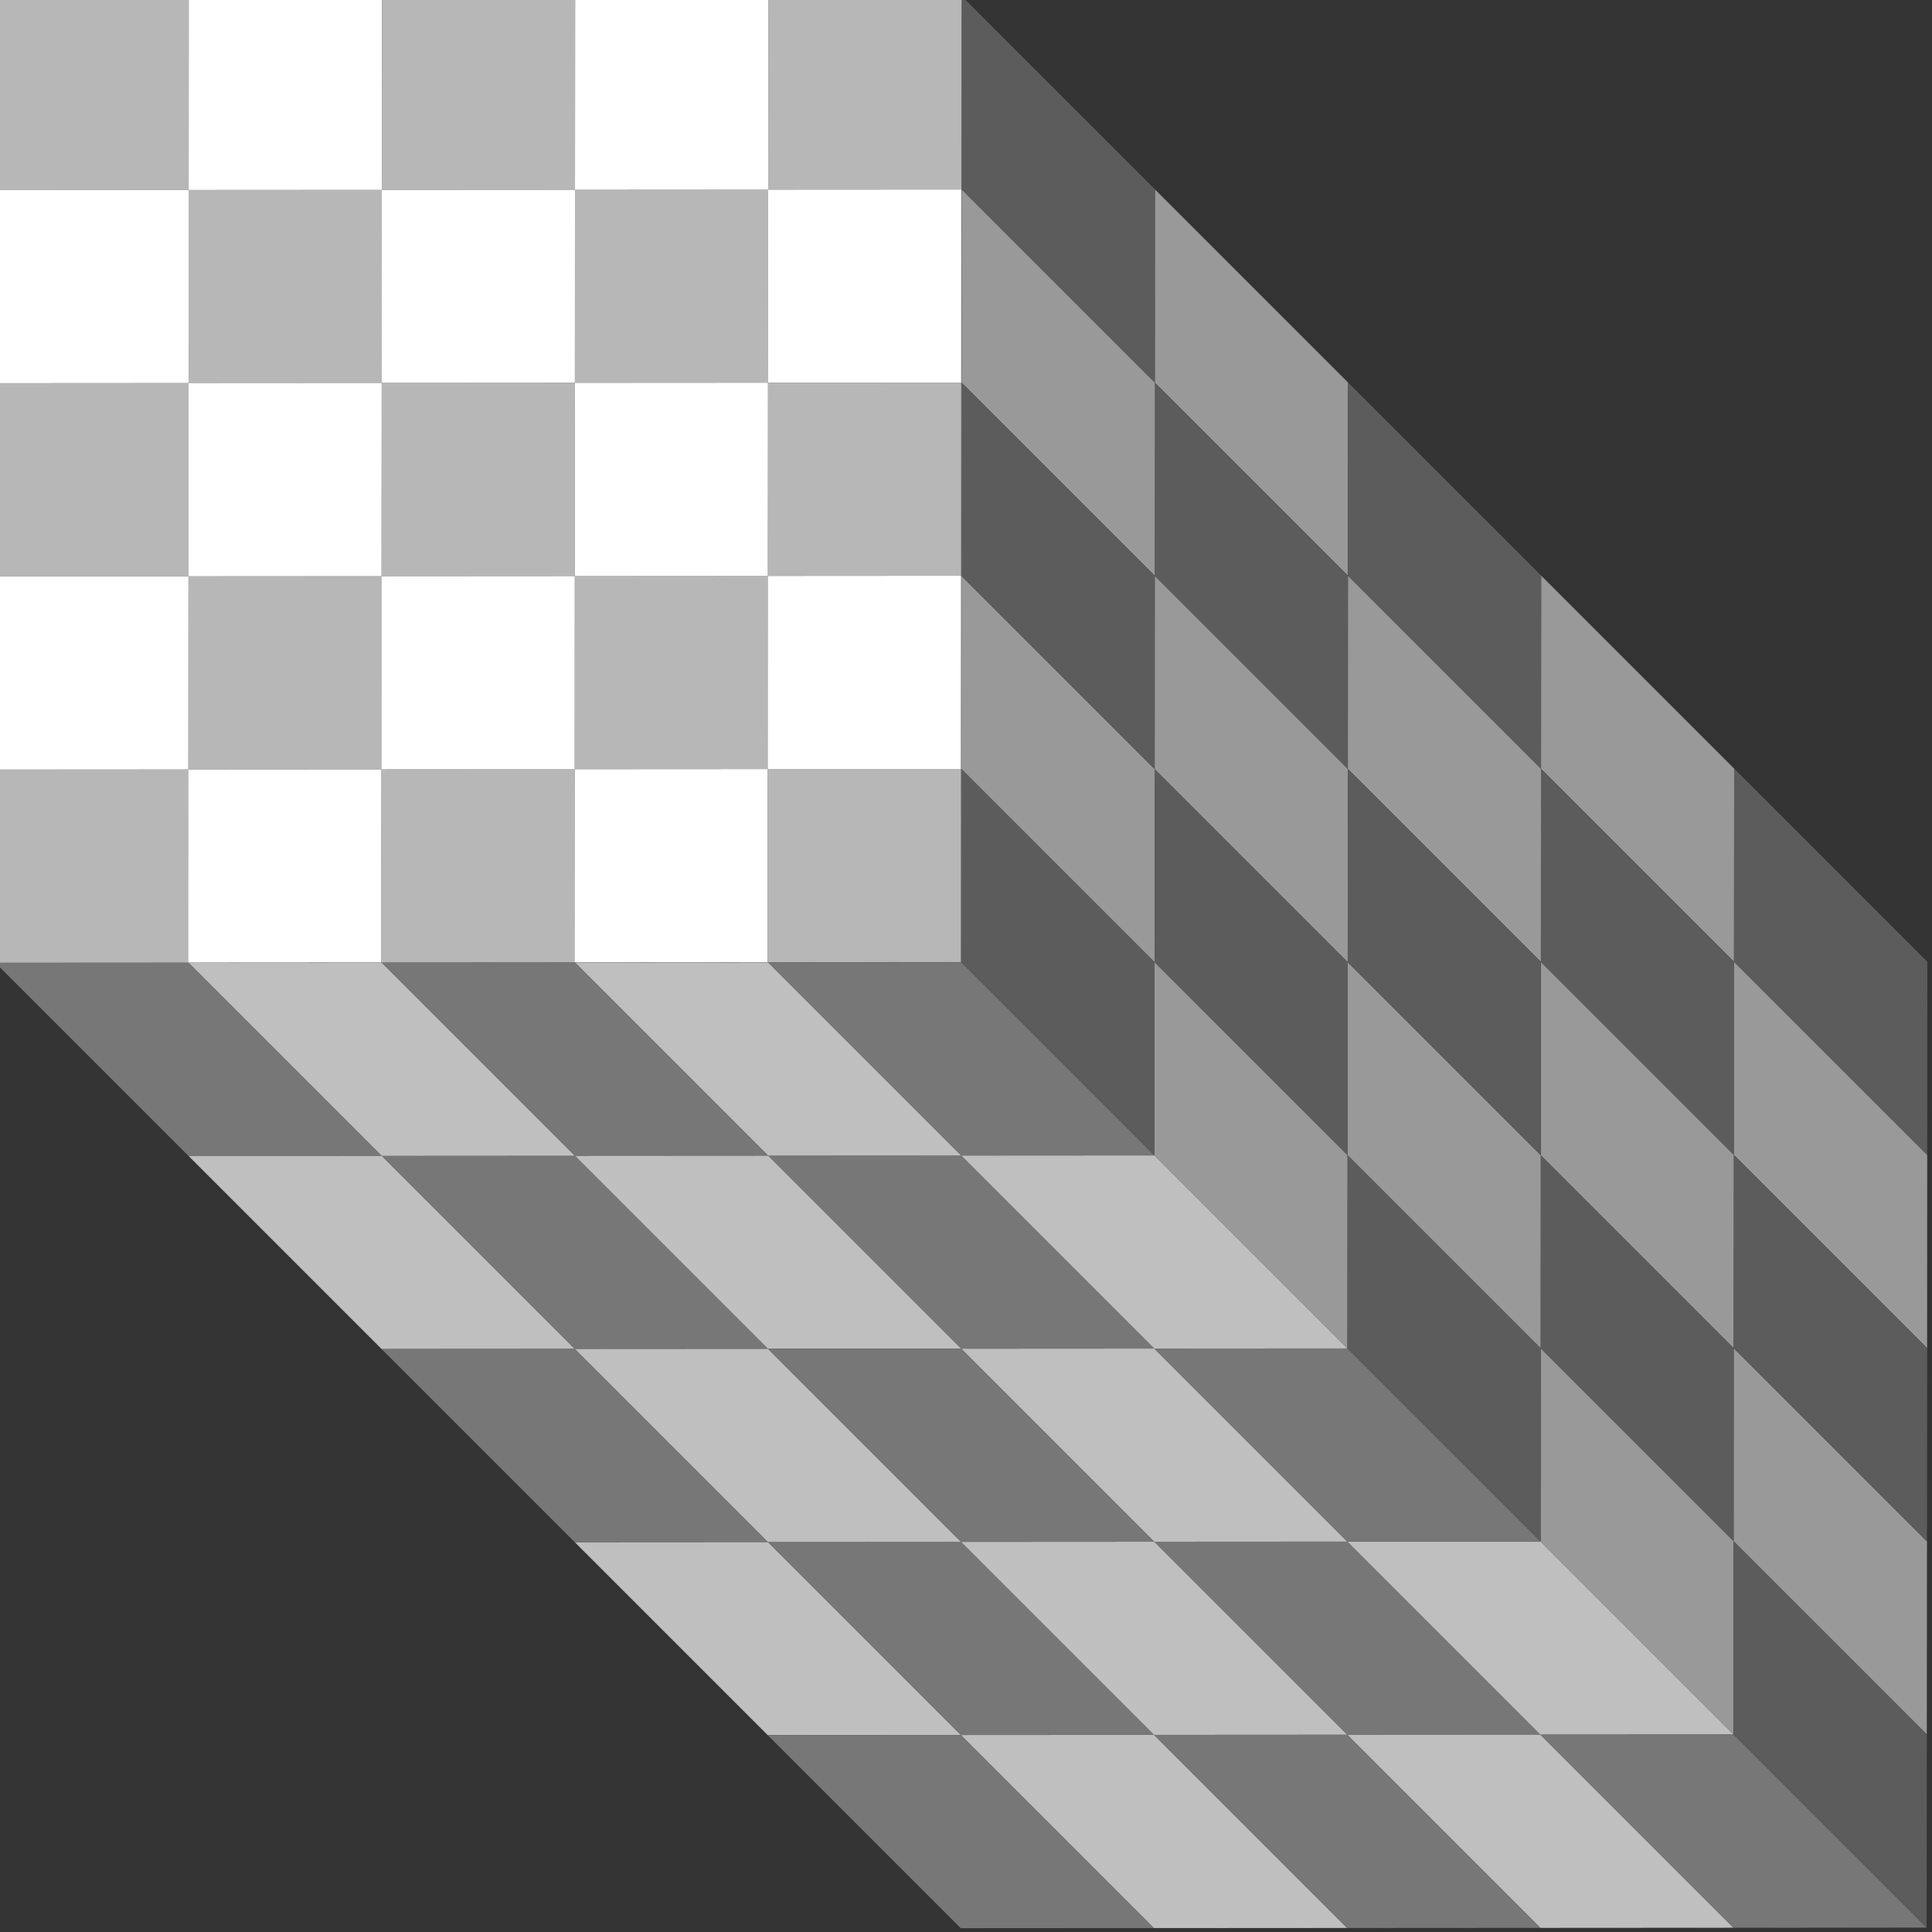 <?xml version="1.0" encoding="UTF-8" standalone="no"?>
<svg
   xmlns:dc="http://purl.org/dc/elements/1.1/"
   xmlns:cc="http://creativecommons.org/ns#"
   xmlns:rdf="http://www.w3.org/1999/02/22-rdf-syntax-ns#"
   xmlns:svg="http://www.w3.org/2000/svg"
   xmlns="http://www.w3.org/2000/svg"
   id="svg8"
   version="1.1"
   viewBox="0 0 48.961 48.961"
   height="48.961mm"
   width="48.961mm">
  <rect x="0" y="0" width="48.961" height="48.961" fill="#333333" stroke="none"/>
  <defs
     id="defs2" />
  <g
     transform="translate(49.596,-153.019)"
     id="layer1">
    <g
       transform="matrix(0.707,-0.707,1.223,1.223,-538.993,-177.161)"
       id="g4929-5"
       style="display:inline">
      <g
         id="g2364-8-7"
         style="display:inline;stroke:none"
         transform="matrix(-1,0,0,1,225.166,-1.9999989e-5)">
        <g
           style="display:inline;stroke:none"
           id="g2314-5-4">
          <path
             style="fill:#999999;stroke:none;stroke-width:0.265px;stroke-linecap:butt;stroke-linejoin:miter;stroke-opacity:1"
             d="m 95.263,349 3.464,2 v -4 L 95.263,345 Z"
             id="path2070-40-2" />
          <path
             id="path2070-6-3-4"
             d="m 95.263,353 3.464,2 v -4 L 95.263,349 Z"
             style="display:inline;fill:#ffffff;stroke:none;stroke-width:0.265px;stroke-linecap:butt;stroke-linejoin:miter;stroke-opacity:1" />
          <path
             style="display:inline;fill:#ffffff;stroke:none;stroke-width:0.265px;stroke-linecap:butt;stroke-linejoin:miter;stroke-opacity:1"
             d="m 95.263,361 3.464,2 v -4 L 95.263,357 Z"
             id="path2070-6-4-2-8" />
          <path
             id="path2070-7-8-9"
             d="M 95.263,357 98.727,359 v -4 l -3.464,-2 z"
             style="display:inline;fill:#999999;stroke:none;stroke-width:0.265px;stroke-linecap:butt;stroke-linejoin:miter;stroke-opacity:1" />
          <path
             id="path2070-4-5-2"
             d="m 95.263,365 3.464,2 v -4 L 95.263,361 Z"
             style="display:inline;fill:#999999;stroke:none;stroke-width:0.265px;stroke-linecap:butt;stroke-linejoin:miter;stroke-opacity:1" />
        </g>
        <g
           style="display:inline;stroke:none"
           id="g2277-9-20">
          <path
             id="path2070-8-5-1"
             d="m 98.727,355 3.464,2 v -4 L 98.727,351 Z"
             style="display:inline;fill:#999999;stroke:none;stroke-width:0.265px;stroke-linecap:butt;stroke-linejoin:miter;stroke-opacity:1" />
          <path
             style="display:inline;fill:#ffffff;stroke:none;stroke-width:0.265px;stroke-linecap:butt;stroke-linejoin:miter;stroke-opacity:1"
             d="m 98.727,351 3.464,2 v -4 L 98.727,347 Z"
             id="path2070-6-80-9-9" />
          <path
             style="display:inline;fill:#999999;stroke:none;stroke-width:0.265px;stroke-linecap:butt;stroke-linejoin:miter;stroke-opacity:1"
             d="m 98.727,363 3.464,2 v -4 L 98.727,359 Z"
             id="path2070-8-1-0-9" />
          <path
             id="path2070-6-80-8-0-0"
             d="M 98.727,359 102.191,361 v -4 l -3.464,-2 z"
             style="display:inline;fill:#ffffff;stroke:none;stroke-width:0.265px;stroke-linecap:butt;stroke-linejoin:miter;stroke-opacity:1" />
          <path
             id="path2070-6-80-4-4-4"
             d="M 98.727,367 102.191,369 v -4 l -3.464,-2 z"
             style="display:inline;fill:#ffffff;stroke:none;stroke-width:0.265px;stroke-linecap:butt;stroke-linejoin:miter;stroke-opacity:1" />
        </g>
        <g
           id="g2277-1-4-7"
           style="display:inline;stroke:none"
           transform="translate(6.928,4)">
          <path
             style="display:inline;fill:#999999;stroke:none;stroke-width:0.265px;stroke-linecap:butt;stroke-linejoin:miter;stroke-opacity:1"
             d="m 98.727,355 3.464,2 v -4 L 98.727,351 Z"
             id="path2070-8-2-8-92" />
          <path
             id="path2070-6-80-41-6-9"
             d="m 98.727,351 3.464,2 v -4 L 98.727,347 Z"
             style="display:inline;fill:#ffffff;stroke:none;stroke-width:0.265px;stroke-linecap:butt;stroke-linejoin:miter;stroke-opacity:1" />
          <path
             id="path2070-8-1-1-1-0"
             d="m 98.727,363 3.464,2 v -4 L 98.727,359 Z"
             style="display:inline;fill:#999999;stroke:none;stroke-width:0.265px;stroke-linecap:butt;stroke-linejoin:miter;stroke-opacity:1" />
          <path
             style="display:inline;fill:#ffffff;stroke:none;stroke-width:0.265px;stroke-linecap:butt;stroke-linejoin:miter;stroke-opacity:1"
             d="M 98.727,359 102.191,361 v -4 l -3.464,-2 z"
             id="path2070-6-80-8-4-7-3" />
          <path
             style="display:inline;fill:#ffffff;stroke:none;stroke-width:0.265px;stroke-linecap:butt;stroke-linejoin:miter;stroke-opacity:1"
             d="M 98.727,367 102.191,369 v -4 l -3.464,-2 z"
             id="path2070-6-80-4-8-3-2" />
        </g>
        <g
           id="g2137-8-2-7"
           style="display:inline;stroke:none"
           transform="translate(6.928,4)">
          <path
             style="fill:#999999;stroke:none;stroke-width:0.265px;stroke-linecap:butt;stroke-linejoin:miter;stroke-opacity:1"
             d="m 95.263,349 3.464,2 v -4 L 95.263,345 Z"
             id="path2070-9-3-9" />
          <path
             id="path2070-6-8-9-4"
             d="m 95.263,353 3.464,2 v -4 L 95.263,349 Z"
             style="display:inline;fill:#ffffff;stroke:none;stroke-width:0.265px;stroke-linecap:butt;stroke-linejoin:miter;stroke-opacity:1" />
          <path
             style="display:inline;fill:#ffffff;stroke:none;stroke-width:0.265px;stroke-linecap:butt;stroke-linejoin:miter;stroke-opacity:1"
             d="m 95.263,361 3.464,2 v -4 L 95.263,357 Z"
             id="path2070-6-4-5-9-2" />
          <path
             id="path2070-7-5-1-6"
             d="M 95.263,357 98.727,359 v -4 l -3.464,-2 z"
             style="display:inline;fill:#999999;stroke:none;stroke-width:0.265px;stroke-linecap:butt;stroke-linejoin:miter;stroke-opacity:1" />
          <path
             id="path2070-4-4-6-6"
             d="m 95.263,365 3.464,2 v -4 L 95.263,361 Z"
             style="display:inline;fill:#999999;stroke:none;stroke-width:0.265px;stroke-linecap:butt;stroke-linejoin:miter;stroke-opacity:1" />
        </g>
        <g
           id="g2137-5-2-3"
           style="display:inline;stroke:none"
           transform="translate(13.856,8)">
          <path
             style="fill:#999999;stroke:none;stroke-width:0.265px;stroke-linecap:butt;stroke-linejoin:miter;stroke-opacity:1"
             d="m 95.263,349 3.464,2 v -4 L 95.263,345 Z"
             id="path2070-1-8-4" />
          <path
             id="path2070-6-43-2-7"
             d="m 95.263,353 3.464,2 v -4 L 95.263,349 Z"
             style="display:inline;fill:#ffffff;stroke:none;stroke-width:0.265px;stroke-linecap:butt;stroke-linejoin:miter;stroke-opacity:1" />
          <path
             style="display:inline;fill:#ffffff;stroke:none;stroke-width:0.265px;stroke-linecap:butt;stroke-linejoin:miter;stroke-opacity:1"
             d="m 95.263,361 3.464,2 v -4 L 95.263,357 Z"
             id="path2070-6-4-3-7-0" />
          <path
             id="path2070-7-53-6-04"
             d="M 95.263,357 98.727,359 v -4 l -3.464,-2 z"
             style="display:inline;fill:#999999;stroke:none;stroke-width:0.265px;stroke-linecap:butt;stroke-linejoin:miter;stroke-opacity:1" />
          <path
             id="path2070-4-0-6-5"
             d="m 95.263,365 3.464,2 v -4 L 95.263,361 Z"
             style="display:inline;fill:#999999;stroke:none;stroke-width:0.265px;stroke-linecap:butt;stroke-linejoin:miter;stroke-opacity:1" />
        </g>
      </g>
      <g
         id="g2364-2"
         style="stroke:none">
        <g
           id="g2314-6"
           style="display:inline;stroke:none">
          <path
             id="path2070-73"
             d="m 95.263,349 3.464,2 v -4 L 95.263,345 Z"
             style="fill:#9f9f9f;fill-opacity:1;stroke:none;stroke-width:0.265px;stroke-linecap:butt;stroke-linejoin:miter;stroke-opacity:1" />
          <path
             style="display:inline;fill:#ffffff;stroke:none;stroke-width:0.265px;stroke-linecap:butt;stroke-linejoin:miter;stroke-opacity:1"
             d="m 95.263,353 3.464,2 v -4 L 95.263,349 Z"
             id="path2070-6-7" />
          <path
             id="path2070-6-4-4"
             d="m 95.263,361 3.464,2 v -4 L 95.263,357 Z"
             style="display:inline;fill:#ffffff;stroke:none;stroke-width:0.265px;stroke-linecap:butt;stroke-linejoin:miter;stroke-opacity:1" />
          <path
             style="display:inline;fill:#9f9f9f;fill-opacity:1;stroke:none;stroke-width:0.265px;stroke-linecap:butt;stroke-linejoin:miter;stroke-opacity:1"
             d="M 95.263,357 98.727,359 v -4 l -3.464,-2 z"
             id="path2070-7-1" />
          <path
             style="display:inline;fill:#9f9f9f;fill-opacity:1;stroke:none;stroke-width:0.265px;stroke-linecap:butt;stroke-linejoin:miter;stroke-opacity:1"
             d="m 95.263,365 3.464,2 v -4 L 95.263,361 Z"
             id="path2070-4-41" />
        </g>
        <g
           id="g2277-8"
           style="display:inline;stroke:none">
          <path
             style="display:inline;fill:#9f9f9f;fill-opacity:1;stroke:none;stroke-width:0.265px;stroke-linecap:butt;stroke-linejoin:miter;stroke-opacity:1"
             d="m 98.727,355 3.464,2 v -4 L 98.727,351 Z"
             id="path2070-8-4" />
          <path
             id="path2070-6-80-2"
             d="m 98.727,351 3.464,2 v -4 L 98.727,347 Z"
             style="display:inline;fill:#ffffff;stroke:none;stroke-width:0.265px;stroke-linecap:butt;stroke-linejoin:miter;stroke-opacity:1" />
          <path
             id="path2070-8-1-9"
             d="m 98.727,363 3.464,2 v -4 L 98.727,359 Z"
             style="display:inline;fill:#9f9f9f;fill-opacity:1;stroke:none;stroke-width:0.265px;stroke-linecap:butt;stroke-linejoin:miter;stroke-opacity:1" />
          <path
             style="display:inline;fill:#ffffff;stroke:none;stroke-width:0.265px;stroke-linecap:butt;stroke-linejoin:miter;stroke-opacity:1"
             d="M 98.727,359 102.191,361 v -4 l -3.464,-2 z"
             id="path2070-6-80-8-03" />
          <path
             style="display:inline;fill:#ffffff;stroke:none;stroke-width:0.265px;stroke-linecap:butt;stroke-linejoin:miter;stroke-opacity:1"
             d="M 98.727,367 102.191,369 v -4 l -3.464,-2 z"
             id="path2070-6-80-4-0" />
        </g>
        <g
           transform="translate(6.928,4)"
           style="display:inline;stroke:none"
           id="g2277-1-9">
          <path
             id="path2070-8-2-3"
             d="m 98.727,355 3.464,2 v -4 L 98.727,351 Z"
             style="display:inline;fill:#9f9f9f;fill-opacity:1;stroke:none;stroke-width:0.265px;stroke-linecap:butt;stroke-linejoin:miter;stroke-opacity:1" />
          <path
             style="display:inline;fill:#ffffff;stroke:none;stroke-width:0.265px;stroke-linecap:butt;stroke-linejoin:miter;stroke-opacity:1"
             d="m 98.727,351 3.464,2 v -4 L 98.727,347 Z"
             id="path2070-6-80-41-3" />
          <path
             style="display:inline;fill:#9f9f9f;fill-opacity:1;stroke:none;stroke-width:0.265px;stroke-linecap:butt;stroke-linejoin:miter;stroke-opacity:1"
             d="m 98.727,363 3.464,2 v -4 L 98.727,359 Z"
             id="path2070-8-1-1-2" />
          <path
             id="path2070-6-80-8-4-1"
             d="M 98.727,359 102.191,361 v -4 l -3.464,-2 z"
             style="display:inline;fill:#ffffff;stroke:none;stroke-width:0.265px;stroke-linecap:butt;stroke-linejoin:miter;stroke-opacity:1" />
          <path
             id="path2070-6-80-4-8-36"
             d="M 98.727,367 102.191,369 v -4 l -3.464,-2 z"
             style="display:inline;fill:#ffffff;stroke:none;stroke-width:0.265px;stroke-linecap:butt;stroke-linejoin:miter;stroke-opacity:1" />
        </g>
        <g
           transform="translate(6.928,4)"
           style="display:inline;stroke:none"
           id="g2137-8-5">
          <path
             id="path2070-9-5"
             d="m 95.263,349 3.464,2 v -4 L 95.263,345 Z"
             style="fill:#9f9f9f;fill-opacity:1;stroke:none;stroke-width:0.265px;stroke-linecap:butt;stroke-linejoin:miter;stroke-opacity:1" />
          <path
             style="display:inline;fill:#ffffff;stroke:none;stroke-width:0.265px;stroke-linecap:butt;stroke-linejoin:miter;stroke-opacity:1"
             d="m 95.263,353 3.464,2 v -4 L 95.263,349 Z"
             id="path2070-6-8-8" />
          <path
             id="path2070-6-4-5-3"
             d="m 95.263,361 3.464,2 v -4 L 95.263,357 Z"
             style="display:inline;fill:#ffffff;stroke:none;stroke-width:0.265px;stroke-linecap:butt;stroke-linejoin:miter;stroke-opacity:1" />
          <path
             style="display:inline;fill:#9f9f9f;fill-opacity:1;stroke:none;stroke-width:0.265px;stroke-linecap:butt;stroke-linejoin:miter;stroke-opacity:1"
             d="M 95.263,357 98.727,359 v -4 l -3.464,-2 z"
             id="path2070-7-5-8" />
          <path
             style="display:inline;fill:#9f9f9f;fill-opacity:1;stroke:none;stroke-width:0.265px;stroke-linecap:butt;stroke-linejoin:miter;stroke-opacity:1"
             d="m 95.263,365 3.464,2 v -4 L 95.263,361 Z"
             id="path2070-4-4-4" />
        </g>
        <g
           transform="translate(13.856,8)"
           style="display:inline;stroke:none"
           id="g2137-5-1">
          <path
             id="path2070-1-4"
             d="m 95.263,349 3.464,2 v -4 L 95.263,345 Z"
             style="fill:#9f9f9f;fill-opacity:1;stroke:none;stroke-width:0.265px;stroke-linecap:butt;stroke-linejoin:miter;stroke-opacity:1" />
          <path
             style="display:inline;fill:#ffffff;stroke:none;stroke-width:0.265px;stroke-linecap:butt;stroke-linejoin:miter;stroke-opacity:1"
             d="m 95.263,353 3.464,2 v -4 L 95.263,349 Z"
             id="path2070-6-43-4" />
          <path
             id="path2070-6-4-3-5"
             d="m 95.263,361 3.464,2 v -4 L 95.263,357 Z"
             style="display:inline;fill:#ffffff;stroke:none;stroke-width:0.265px;stroke-linecap:butt;stroke-linejoin:miter;stroke-opacity:1" />
          <path
             style="display:inline;fill:#9f9f9f;fill-opacity:1;stroke:none;stroke-width:0.265px;stroke-linecap:butt;stroke-linejoin:miter;stroke-opacity:1"
             d="M 95.263,357 98.727,359 v -4 l -3.464,-2 z"
             id="path2070-7-53-2" />
          <path
             style="display:inline;fill:#9f9f9f;fill-opacity:1;stroke:none;stroke-width:0.265px;stroke-linecap:butt;stroke-linejoin:miter;stroke-opacity:1"
             d="m 95.263,365 3.464,2 v -4 L 95.263,361 Z"
             id="path2070-4-0-0" />
        </g>
      </g>
      <g
         transform="matrix(0.5,-0.866,0.866,0.5,-251.144,254.988)"
         style="display:inline;stroke:none"
         id="g2364-8-0-9">
        <g
           id="g2606-0"
           style="stroke:none">
          <g
             style="display:inline;stroke:none"
             id="g2314-5-8-4">
            <path
               style="opacity:1;fill:#9f9f9f;fill-opacity:1;stroke:none;stroke-width:0.265px;stroke-linecap:butt;stroke-linejoin:miter;stroke-opacity:1"
               d="m 95.263,349 3.464,2 v -4 L 95.263,345 Z"
               id="path2070-40-5-8" />
            <path
               id="path2070-6-3-2-1"
               d="m 95.263,353 3.464,2 v -4 L 95.263,349 Z"
               style="display:inline;fill:#ffffff;stroke:none;stroke-width:0.265px;stroke-linecap:butt;stroke-linejoin:miter;stroke-opacity:1" />
            <path
               style="display:inline;fill:#ffffff;stroke:none;stroke-width:0.265px;stroke-linecap:butt;stroke-linejoin:miter;stroke-opacity:1"
               d="m 95.263,361 3.464,2 v -4 L 95.263,357 Z"
               id="path2070-6-4-2-2-9" />
            <path
               id="path2070-7-8-5-4"
               d="M 95.263,357 98.727,359 v -4 l -3.464,-2 z"
               style="display:inline;opacity:1;fill:#9f9f9f;fill-opacity:1;stroke:none;stroke-width:0.265px;stroke-linecap:butt;stroke-linejoin:miter;stroke-opacity:1" />
            <path
               id="path2070-4-5-7-5"
               d="m 95.263,365 3.464,2 v -4 L 95.263,361 Z"
               style="display:inline;opacity:1;fill:#9f9f9f;fill-opacity:1;stroke:none;stroke-width:0.265px;stroke-linecap:butt;stroke-linejoin:miter;stroke-opacity:1" />
          </g>
          <g
             style="display:inline;stroke:none"
             id="g2277-9-2-9">
            <path
               id="path2070-8-5-7-3"
               d="m 98.727,355 3.464,2 v -4 L 98.727,351 Z"
               style="display:inline;opacity:1;fill:#9f9f9f;fill-opacity:1;stroke:none;stroke-width:0.265px;stroke-linecap:butt;stroke-linejoin:miter;stroke-opacity:1" />
            <path
               style="display:inline;fill:#ffffff;stroke:none;stroke-width:0.265px;stroke-linecap:butt;stroke-linejoin:miter;stroke-opacity:1"
               d="m 98.727,351 3.464,2 v -4 L 98.727,347 Z"
               id="path2070-6-80-9-3-4" />
            <path
               style="display:inline;opacity:1;fill:#9f9f9f;fill-opacity:1;stroke:none;stroke-width:0.265px;stroke-linecap:butt;stroke-linejoin:miter;stroke-opacity:1"
               d="m 98.727,363 3.464,2 v -4 L 98.727,359 Z"
               id="path2070-8-1-0-1-2" />
            <path
               id="path2070-6-80-8-0-8-7"
               d="M 98.727,359 102.191,361 v -4 l -3.464,-2 z"
               style="display:inline;fill:#ffffff;stroke:none;stroke-width:0.265px;stroke-linecap:butt;stroke-linejoin:miter;stroke-opacity:1" />
            <path
               id="path2070-6-80-4-4-3-0"
               d="M 98.727,367 102.191,369 v -4 l -3.464,-2 z"
               style="display:inline;fill:#ffffff;stroke:none;stroke-width:0.265px;stroke-linecap:butt;stroke-linejoin:miter;stroke-opacity:1" />
          </g>
          <g
             id="g2277-1-4-1-1"
             style="display:inline;stroke:none"
             transform="translate(6.928,4)">
            <path
               style="display:inline;opacity:1;fill:#9f9f9f;fill-opacity:1;stroke:none;stroke-width:0.265px;stroke-linecap:butt;stroke-linejoin:miter;stroke-opacity:1"
               d="m 98.727,355 3.464,2 v -4 L 98.727,351 Z"
               id="path2070-8-2-8-9-9" />
            <path
               id="path2070-6-80-41-6-0-2"
               d="m 98.727,351 3.464,2 v -4 L 98.727,347 Z"
               style="display:inline;fill:#ffffff;stroke:none;stroke-width:0.265px;stroke-linecap:butt;stroke-linejoin:miter;stroke-opacity:1" />
            <path
               id="path2070-8-1-1-1-3-4"
               d="m 98.727,363 3.464,2 v -4 L 98.727,359 Z"
               style="display:inline;opacity:1;fill:#9f9f9f;fill-opacity:1;stroke:none;stroke-width:0.265px;stroke-linecap:butt;stroke-linejoin:miter;stroke-opacity:1" />
            <path
               style="display:inline;fill:#ffffff;stroke:none;stroke-width:0.265px;stroke-linecap:butt;stroke-linejoin:miter;stroke-opacity:1"
               d="M 98.727,359 102.191,361 v -4 l -3.464,-2 z"
               id="path2070-6-80-8-4-7-9-8" />
            <path
               style="display:inline;fill:#ffffff;stroke:none;stroke-width:0.265px;stroke-linecap:butt;stroke-linejoin:miter;stroke-opacity:1"
               d="M 98.727,367 102.191,369 v -4 l -3.464,-2 z"
               id="path2070-6-80-4-8-3-6-6" />
          </g>
          <g
             id="g2137-8-2-4-6"
             style="display:inline;stroke:none"
             transform="translate(6.928,4)">
            <path
               style="opacity:1;fill:#9f9f9f;fill-opacity:1;stroke:none;stroke-width:0.265px;stroke-linecap:butt;stroke-linejoin:miter;stroke-opacity:1"
               d="m 95.263,349 3.464,2 v -4 L 95.263,345 Z"
               id="path2070-9-3-2-9" />
            <path
               id="path2070-6-8-9-0-3"
               d="m 95.263,353 3.464,2 v -4 L 95.263,349 Z"
               style="display:inline;fill:#ffffff;stroke:none;stroke-width:0.265px;stroke-linecap:butt;stroke-linejoin:miter;stroke-opacity:1" />
            <path
               style="display:inline;fill:#ffffff;stroke:none;stroke-width:0.265px;stroke-linecap:butt;stroke-linejoin:miter;stroke-opacity:1"
               d="m 95.263,361 3.464,2 v -4 L 95.263,357 Z"
               id="path2070-6-4-5-9-9-1" />
            <path
               id="path2070-7-5-1-0-1"
               d="M 95.263,357 98.727,359 v -4 l -3.464,-2 z"
               style="display:inline;opacity:1;fill:#9f9f9f;fill-opacity:1;stroke:none;stroke-width:0.265px;stroke-linecap:butt;stroke-linejoin:miter;stroke-opacity:1" />
            <path
               id="path2070-4-4-6-7-7"
               d="m 95.263,365 3.464,2 v -4 L 95.263,361 Z"
               style="display:inline;opacity:1;fill:#9f9f9f;fill-opacity:1;stroke:none;stroke-width:0.265px;stroke-linecap:butt;stroke-linejoin:miter;stroke-opacity:1" />
          </g>
          <g
             id="g2137-5-2-0-3"
             style="display:inline;stroke:none"
             transform="translate(13.856,8)">
            <path
               style="opacity:1;fill:#9f9f9f;fill-opacity:1;stroke:none;stroke-width:0.265px;stroke-linecap:butt;stroke-linejoin:miter;stroke-opacity:1"
               d="m 95.263,349 3.464,2 v -4 L 95.263,345 Z"
               id="path2070-1-8-2-0" />
            <path
               id="path2070-6-43-2-1-9"
               d="m 95.263,353 3.464,2 v -4 L 95.263,349 Z"
               style="display:inline;fill:#ffffff;stroke:none;stroke-width:0.265px;stroke-linecap:butt;stroke-linejoin:miter;stroke-opacity:1" />
            <path
               style="display:inline;fill:#ffffff;stroke:none;stroke-width:0.265px;stroke-linecap:butt;stroke-linejoin:miter;stroke-opacity:1"
               d="m 95.263,361 3.464,2 v -4 L 95.263,357 Z"
               id="path2070-6-4-3-7-1-0" />
            <path
               id="path2070-7-53-6-0-5"
               d="M 95.263,357 98.727,359 v -4 l -3.464,-2 z"
               style="display:inline;opacity:1;fill:#9f9f9f;fill-opacity:1;stroke:none;stroke-width:0.265px;stroke-linecap:butt;stroke-linejoin:miter;stroke-opacity:1" />
            <path
               id="path2070-4-0-6-4-4"
               d="m 95.263,365 3.464,2 v -4 L 95.263,361 Z"
               style="display:inline;opacity:1;fill:#9f9f9f;fill-opacity:1;stroke:none;stroke-width:0.265px;stroke-linecap:butt;stroke-linejoin:miter;stroke-opacity:1" />
          </g>
        </g>
      </g>
      <path
         style="fill:none;stroke:none;stroke-width:0.265px;stroke-linecap:butt;stroke-linejoin:miter;stroke-opacity:1"
         d="M 95.263,345 112.583,335 129.904,345 112.583,355 Z"
         id="path2051-7" />
      <path
         style="fill:none;stroke:none;stroke-width:0.265px;stroke-linecap:butt;stroke-linejoin:miter;stroke-opacity:1"
         d="m 112.583,355 v 20 l 17.321,-10 V 345 Z"
         id="path2055-7" />
      <path
         style="fill:none;stroke:none;stroke-width:0.265px;stroke-linecap:butt;stroke-linejoin:miter;stroke-opacity:1"
         d="m 95.263,345 v 20 l 17.321,10 V 355 Z"
         id="path2057-2" />
      <path
         style="fill:none;stroke:none;stroke-width:0.265px;stroke-linecap:butt;stroke-linejoin:miter;stroke-opacity:1"
         d="M 95.263,345 V 365 l 3.464,2 V 347 Z"
         id="path2059-5" />
      <path
         style="opacity:0.25;fill:#ffffff;fill-opacity:1;stroke:none;stroke-width:0.265px;stroke-linecap:butt;stroke-linejoin:miter;stroke-opacity:1"
         d="M 95.263,345 112.583,335 129.904,345 112.583,355 Z"
         id="path4598-1" />
      <path
         style="opacity:0.25;fill:#000000;fill-opacity:1;stroke:none;stroke-width:0.265px;stroke-linecap:butt;stroke-linejoin:miter;stroke-opacity:1"
         d="m 95.263,345 17.321,10 v 20 L 95.263,365 Z"
         id="path4600-9" />
      <path
         style="opacity:0.4;fill:#000000;fill-opacity:1;stroke:none;stroke-width:0.265px;stroke-linecap:butt;stroke-linejoin:miter;stroke-opacity:1"
         d="m 112.583,355 17.321,-10 v 20 l -17.321,10 z"
         id="path4602-6" />
    </g>
  </g>
</svg>
